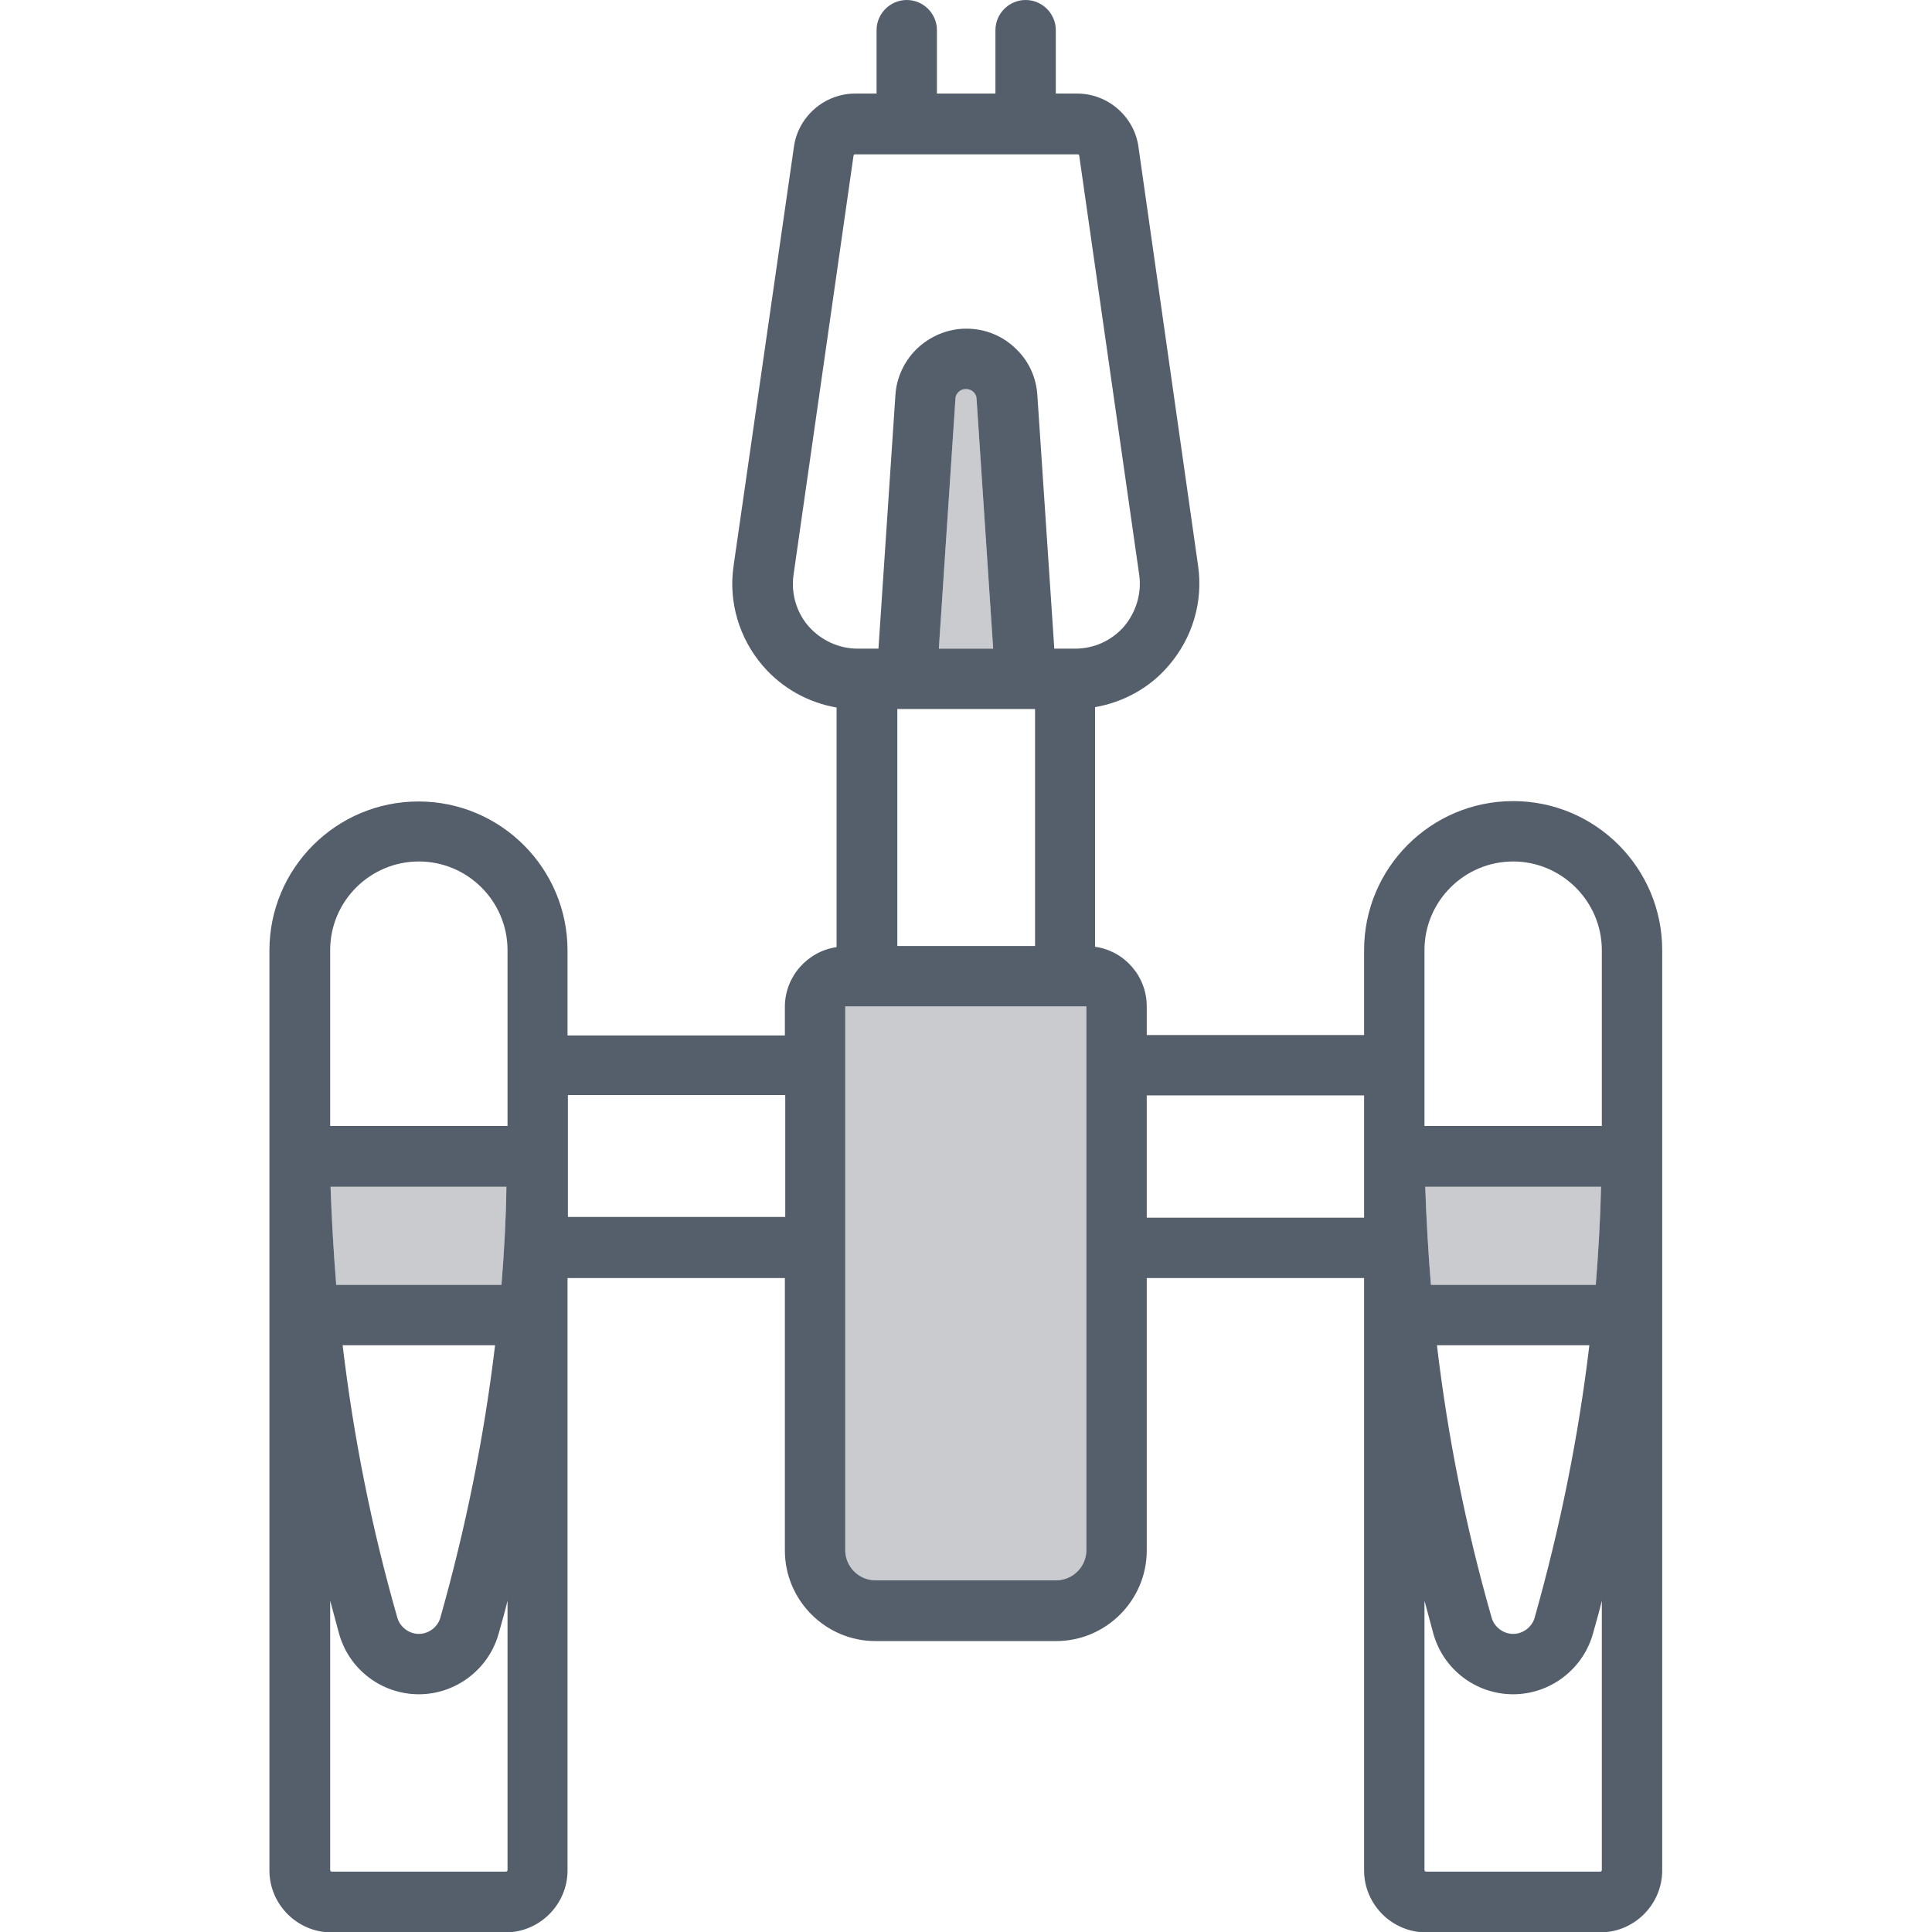 <?xml version="1.0" encoding="utf-8"?>
<!-- Generator: Adobe Illustrator 21.0.0, SVG Export Plug-In . SVG Version: 6.00 Build 0)  -->
<svg version="1.1" id="Layer_1" xmlns="http://www.w3.org/2000/svg" xmlns:xlink="http://www.w3.org/1999/xlink" x="0px" y="0px"
	 viewBox="0 0 512 512" style="enable-background:new 0 0 512 512;" xml:space="preserve">
<style type="text/css">
	.st0{fill:#C9CBCF;}
	.st1{fill:#555E6B;}
</style>
<g>
	<path class="st0" d="M422.9,340.5h-43.7c-0.7-8.7-1.2-17.3-1.5-26h46.6C424.1,323.1,423.6,331.8,422.9,340.5z M248.8,171.9
		l4.4-66.2c0-0.7,0.3-1.3,0.8-1.8c1.1-1.1,2.9-1.1,4,0c0.5,0.5,0.8,1.1,0.8,1.8l4.4,66.2H248.8z M132.9,340.5H89.1
		c-0.7-8.7-1.2-17.3-1.5-26h46.6C134.1,323.1,133.6,331.8,132.9,340.5z M287.9,410.8c0,4.4-3.6,8-8,8h-47.9c-4.4,0-8-3.6-8-8V266.7
		h63.9V410.8z"/>
</g>
<path class="st1" d="M401,212.3c-21.8,0-39.5,17.7-39.5,39.5v22.5h-57.6v-7.6c0-8-5.9-14.7-13.7-15.8v-63.5
	c7.5-1.3,14.5-5.1,19.5-11c6.3-7.3,9.2-16.9,7.8-26.5L301.7,38.9c-1.1-8-8.1-14.1-16.2-14.1h-5.7V8c0-4.4-3.6-8-8-8s-8,3.6-8,8v16.8
	h-15.5V8c0-4.4-3.6-8-8-8s-8,3.6-8,8v16.8h-5.7c-8.1,0-15.1,6.1-16.2,14.1L194.4,150c-1.4,9.5,1.5,19.2,7.8,26.5
	c5.1,5.9,12,9.7,19.5,11v63.5c-7.7,1.1-13.7,7.8-13.7,15.8v7.6h-57.6v-22.5c0-21.8-17.7-39.5-39.5-39.5c-21.8,0-39.5,17.7-39.5,39.5
	v42v7.6v194.2c0,9,7.4,16.4,16.4,16.4h46.2c9,0,16.4-7.4,16.4-16.4v-157h57.6v72.2c0,13.2,10.8,24,24,24h47.9c13.2,0,24-10.8,24-24
	v-72.2h57.6v157c0,9,7.4,16.4,16.4,16.4h46.2c9,0,16.4-7.4,16.4-16.4V301.4v-7.6v-42C440.5,230,422.8,212.3,401,212.3z M422.9,340.5
	h-43.7c-0.7-8.7-1.2-17.3-1.5-26h46.6C424.1,323.1,423.6,331.8,422.9,340.5z M421.2,356.5c-2.9,24.4-7.8,48.5-14.5,72.2
	c-0.7,2.5-3.1,4.3-5.7,4.3s-5-1.8-5.7-4.3c-6.8-23.7-11.6-47.8-14.5-72.2H421.2z M274.3,187.9v62.8h-36.5v-62.8H274.3z M248.8,171.9
	l4.4-66.2c0-0.7,0.3-1.3,0.8-1.8c0.7-0.7,1.5-0.8,2-0.8c0.4,0,1.3,0.1,2,0.8c0.5,0.5,0.8,1.1,0.8,1.8l4.4,66.2H248.8z M214.3,166
	c-3.3-3.8-4.7-8.8-4-13.7l15.9-111.1c0-0.2,0.2-0.3,0.4-0.3h59c0.2,0,0.4,0.1,0.4,0.3l15.9,111.1c0.7,4.9-0.8,9.9-4,13.7
	c-3.3,3.8-8,5.9-13,5.9h-5.5l-4.5-67.3c-0.3-4.5-2.2-8.8-5.5-12c-3.6-3.6-8.3-5.5-13.3-5.5s-9.7,2-13.3,5.5c-3.2,3.2-5.2,7.5-5.5,12
	l-4.5,67.3h-5.5C222.3,171.9,217.6,169.7,214.3,166z M132.9,340.5H89.1c-0.7-8.7-1.2-17.3-1.5-26h46.6
	C134.1,323.1,133.6,331.8,132.9,340.5z M131.2,356.5c-2.9,24.4-7.8,48.5-14.5,72.2c-0.7,2.5-3.1,4.3-5.7,4.3s-5-1.8-5.7-4.3
	c-6.8-23.7-11.6-47.8-14.5-72.2H131.2z M87.5,251.8c0-13,10.6-23.5,23.5-23.5c13,0,23.5,10.6,23.5,23.5v42v4.6h-47v-4.6V251.8z
	 M134.1,496H87.9c-0.2,0-0.4-0.2-0.4-0.4v-71.4c0.8,3,1.6,5.9,2.4,8.9c2.7,9.4,11.3,15.9,21.1,15.9c9.7,0,18.4-6.5,21.1-15.9
	c0.8-2.9,1.7-5.9,2.4-8.9v71.4C134.5,495.8,134.3,496,134.1,496z M150.5,322.6v-21.2v-7.6v-3.6h57.6v32.3H150.5z M287.9,410.8
	c0,4.4-3.6,8-8,8h-47.9c-4.4,0-8-3.6-8-8V266.7h63.9V410.8z M303.9,322.6v-32.3h57.6v3.6v7.6v21.2H303.9z M424.5,495.6
	c0,0.2-0.2,0.4-0.4,0.4h-46.2c-0.2,0-0.4-0.2-0.4-0.4v-71.4c0.8,3,1.6,5.9,2.4,8.9c2.7,9.4,11.3,15.9,21.1,15.9
	c9.7,0,18.4-6.5,21.1-15.9c0.8-2.9,1.7-5.9,2.4-8.9V495.6z M424.5,298.4h-47v-4.6v-42c0-13,10.6-23.5,23.5-23.5s23.5,10.6,23.5,23.5
	v42V298.4z"/>
</svg>
